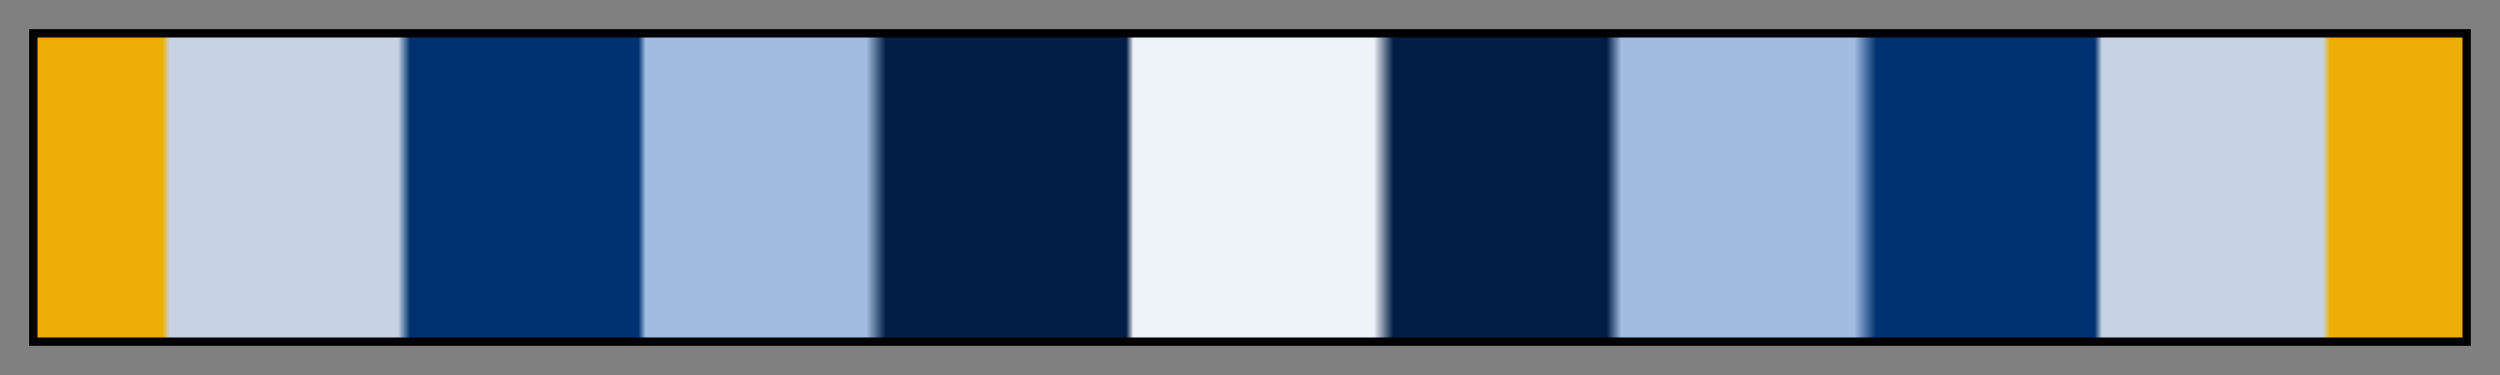 <svg height="45" viewBox="0 0 300 45" width="300" xmlns="http://www.w3.org/2000/svg" xmlns:xlink="http://www.w3.org/1999/xlink"><rect x="0" y="0" width="300" height="45" fill="#808080" stroke="none"/><linearGradient id="a" gradientUnits="objectBoundingBox" spreadMethod="pad" x1="0%" x2="100%" y1="0%" y2="0%"><stop offset="0" stop-color="#ecae04"/><stop offset=".052" stop-color="#ecae04"/><stop offset=".055" stop-color="#c7d3e2"/><stop offset=".149" stop-color="#c7d3e2"/><stop offset=".154" stop-color="#003171"/><stop offset=".248" stop-color="#003171"/><stop offset=".251" stop-color="#a1bce0"/><stop offset=".342" stop-color="#a1bce0"/><stop offset=".35" stop-color="#001e45"/><stop offset=".449" stop-color="#001e45"/><stop offset=".452" stop-color="#eef3f9"/><stop offset=".551" stop-color="#eef3f9"/><stop offset=".559" stop-color="#001e45"/><stop offset=".647" stop-color="#001e45"/><stop offset=".653" stop-color="#a1bce0"/><stop offset=".749" stop-color="#a1bce0"/><stop offset=".758" stop-color="#003171"/><stop offset=".848" stop-color="#003171"/><stop offset=".851" stop-color="#c7d3e2"/><stop offset=".942" stop-color="#c7d3e2"/><stop offset=".945" stop-color="#ecae04"/><stop offset="1" stop-color="#ecae04"/></linearGradient><path d="m4 4h292v37h-292z" fill="url(#a)" stroke="#000"/></svg>